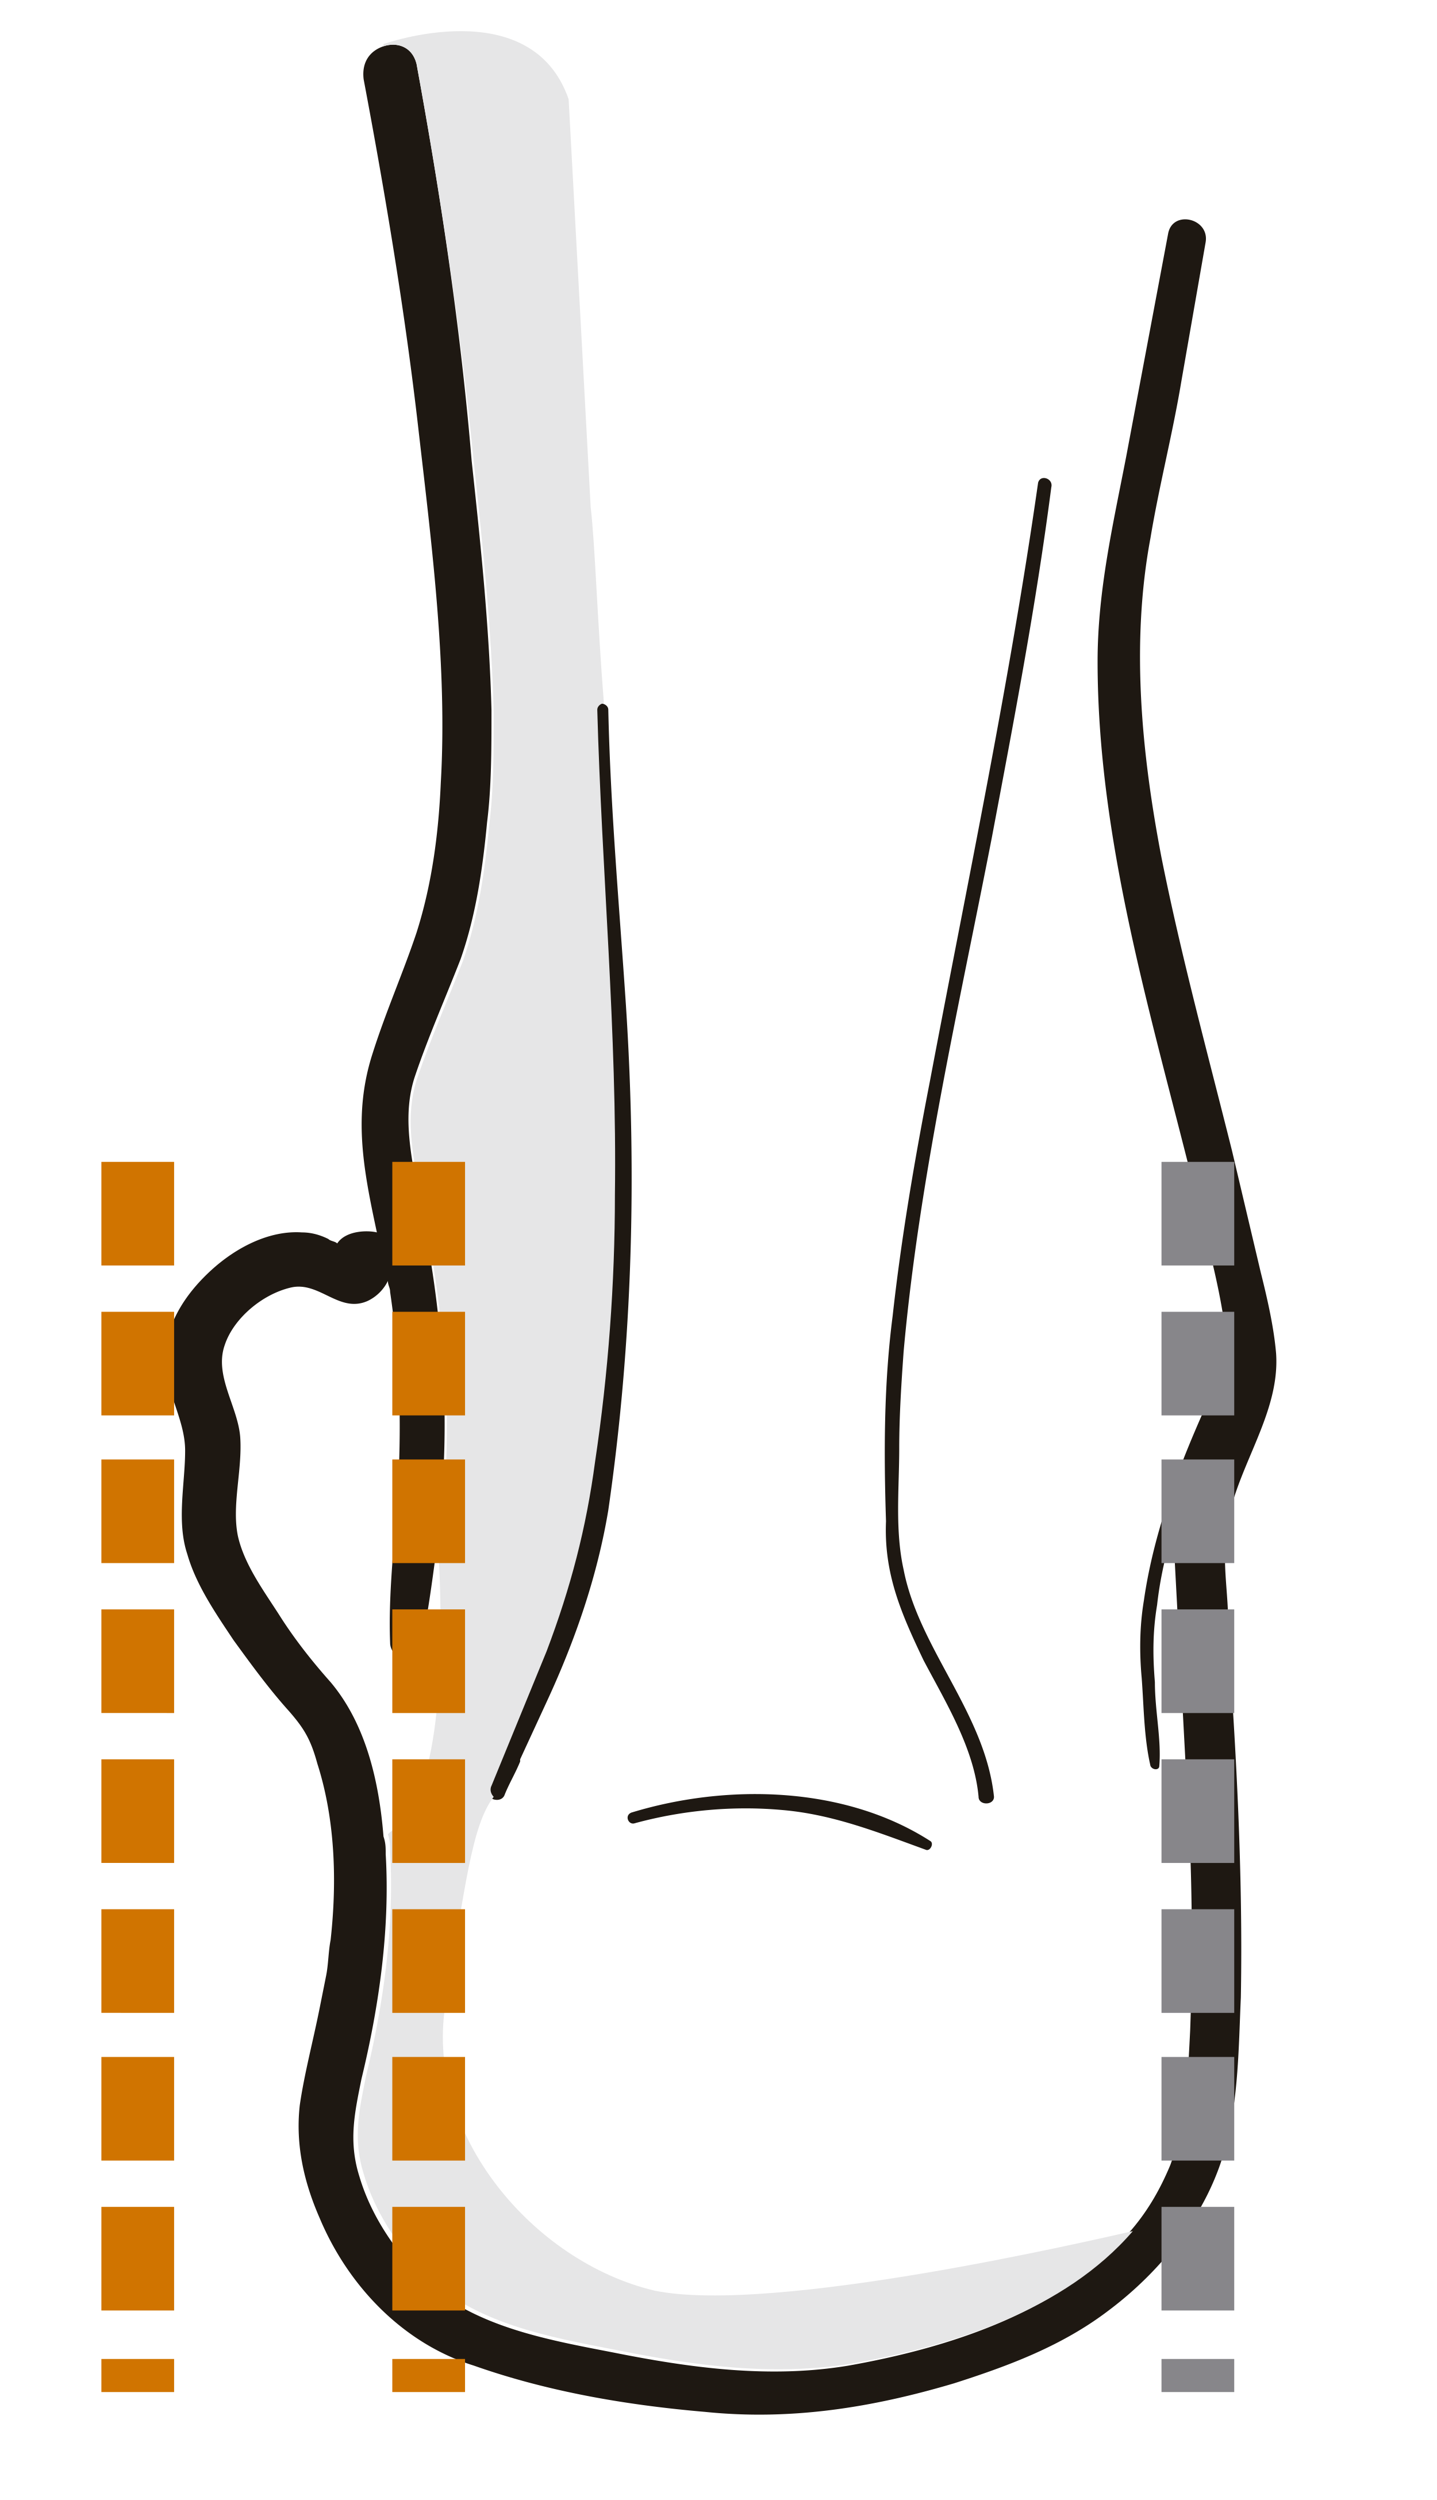 <svg xmlns="http://www.w3.org/2000/svg" viewBox="0 0 65.2 113.4"><g fill="#1e1812"><path d="M28.8 82.7c2.2-.6 4.5-.8 6.7-.6 2.3.2 4.3 1 6.5 1.8.2.1.4-.3.2-.4-3.9-2.5-9.2-2.6-13.5-1.3-.4.1-.2.6.1.5zm13.1-7.4c1 1.9 2.3 4 2.5 6.2 0 .4.7.4.7 0-.4-3.8-3.4-6.7-4.1-10.3-.4-1.8-.2-3.7-.2-5.5 0-1.5.1-3 .2-4.4.7-7.8 2.5-15.6 4-23.3 1-5.3 2-10.5 2.7-15.9.1-.4-.5-.6-.6-.2C45.8 31 43.9 40 42.2 49c-.7 3.6-1.3 7.1-1.7 10.7-.4 3.1-.4 6.2-.3 9.3-.1 2.4.7 4.2 1.7 6.3zM55.6 70c.1-3 2.5-5.6 2.3-8.6-.1-1.2-.4-2.5-.7-3.7l-1.3-5.5c-1.1-4.4-2.3-8.8-3.2-13.3-.9-4.7-1.4-9.7-.5-14.5.4-2.4 1-4.7 1.4-7.1l1.1-6.3c.2-1.1-1.5-1.5-1.7-.4l-1.9 10.1c-.6 3.1-1.3 6.1-1.3 9.3 0 8.7 2.8 17.2 4.8 25.6.4 1.6.8 3.2 1 4.8.1.7.1 1.3 0 2-.1 0-.2 0-.3.1-1.5 3.2-2.9 6.6-3.4 10.1-.2 1.2-.2 2.4-.1 3.5.1 1.3.1 2.7.4 4 .1.2.4.2.4 0 .1-1.2-.2-2.5-.2-3.8-.1-1.2-.1-2.3.1-3.5.2-1.8.7-3.5 1.3-5.1-.3 1-.5 2.1-.5 3.1l.7 13.1c.1 2.7.1 5.5 0 8.2-.1 2-.2 4.2-.9 6.1-.5 1.2-1.1 2.2-1.9 3.1-3.1 3.6-8.2 5.2-12.7 6-3.6.6-7.2.1-10.7-.6-3.1-.6-6.5-1.2-8.8-3.5-1.2-1.3-2.2-2.8-2.7-4.5-.5-1.6-.2-2.9.1-4.4.8-3.3 1.3-6.8 1.1-10.2 0-.3 0-.5-.1-.8-.2-2.5-.8-5.1-2.4-7-.8-.9-1.6-1.9-2.3-3s-1.6-2.3-1.9-3.6c-.3-1.4.2-3 .1-4.5-.1-1.4-1.2-2.8-.7-4.2.4-1.2 1.7-2.3 3-2.6s2.2 1.2 3.5.6a1.96 1.96 0 0 0 .9-.9c0 .2.1.3.1.5.4 2.7.5 5.3.4 8s-.5 5.3-.4 7.9c0 .8 1.2 1 1.4.2.3-1.4.5-2.9.7-4.4.4-3.1.5-6.3.2-9.4-.2-2.4-.6-4.8-1.1-7.1-.3-1.7-.6-3.3-.1-4.9.6-1.8 1.4-3.6 2.1-5.4.7-2 1-4.1 1.2-6.2.2-1.6.2-3.3.2-5v-.1c-.1-3.8-.5-7.6-.9-11.3-.5-6-1.4-12-2.5-18-.2-.8-.9-1-1.5-.8s-1 .7-.9 1.5c1 5.3 1.9 10.7 2.5 16 .6 5.2 1.3 10.7 1 15.9-.1 2.3-.4 4.6-1.1 6.8-.6 1.8-1.4 3.6-2 5.5-.9 2.8-.4 5.3.2 8.1-.4-.1-1.4-.1-1.8.5-.1-.1-.3-.1-.4-.2-.4-.2-.8-.3-1.2-.3-1.5-.1-3 .7-4.1 1.7s-2 2.3-2.1 3.8c-.1 1.6.9 2.9.9 4.4s-.4 3.2.1 4.7c.4 1.4 1.3 2.7 2.1 3.9.8 1.1 1.6 2.2 2.5 3.2.7.8 1 1.3 1.3 2.4.8 2.5.9 5.3.6 8-.1.5-.1 1.1-.2 1.6l-.3 1.5c-.3 1.5-.7 3-.9 4.4-.2 1.8.2 3.5.9 5.1 1.3 3.1 3.8 5.7 7 6.7 3.4 1.2 7 1.8 10.5 2.1 3.9.4 7.6-.2 11.3-1.3 2.5-.8 4.9-1.7 7-3.3 2.4-1.8 4.5-4.4 5.3-7.4.6-2.2.6-4.6.7-6.8.1-5.5-.2-11.1-.6-16.6.1-1.2-.2-2.6-.1-4z"/><path d="M27.6 68.5c-.5 3-1.5 5.9-2.8 8.7l-1.2 2.6v.1c-.2.5-.5 1-.7 1.5-.1.3-.5.3-.7.1-.1-.1-.2-.3-.1-.5l2.5-6.1a35.04 35.04 0 0 0 2.2-8.6c.6-4 .9-8 .9-12.1.1-7.3-.6-14.6-.8-22 0-.2.1-.3.3-.3s.4.1.4.3c.1 4.5.5 8.9.8 13.4.5 7.7.3 15.3-.8 22.9z"/></g><path d="M51.4 101.2c-3.1 3.6-8.2 5.2-12.7 6-3.6.6-7.2.1-10.7-.6-3.1-.6-6.5-1.2-8.8-3.5-1.2-1.3-2.2-2.8-2.7-4.5-.5-1.6-.2-2.9.1-4.4.8-3.3 1.3-6.8 1.1-10.2 0-.3 0-.5-.1-.8l.1-.1c2.1-1.3 2.5-6.7 2.2-12.7.4-3.1.5-6.3.2-9.4-.2-2.4-.6-4.8-1.1-7.1-.3-1.7-.6-3.3-.1-4.9.6-1.8 1.4-3.6 2.1-5.4.7-2 1-4.1 1.2-6.2.2-1.6.2-3.3.2-5v-.1c-.1-3.8-.5-7.6-.9-11.3-.6-6.1-1.5-12.1-2.6-18.1-.2-.8-.9-1-1.5-.8V2s6.7-2.4 8.4 2.5l1 18.5c.2 1.7.3 5.1.6 8.9-.1 0-.3.1-.3.3.2 7.3.9 14.6.8 22 0 4-.3 8.1-.9 12.1-.4 3-1.1 5.7-2.2 8.6L22.3 81c-.1.2 0 .4.1.5-1 1.3-1.3 4.1-2.2 9.5-.9 5.8 4 11.6 9.5 12.9 5.4 1.1 19.9-2.3 21.7-2.7z" fill="#e6e6e7"/><path d="M21.1 108.5h-3.3V107h3.3v1.5zm0-3.7h-3.3v-4.7h3.3v4.7zm0-6.8h-3.3v-4.7h3.3V98zm0-6.7h-3.3v-4.7h3.3v4.7zm0-6.8h-3.3v-4.7h3.3v4.7zm0-6.8h-3.3V73h3.3v4.7zm0-6.8h-3.3v-4.7h3.3v4.7zm0-6.7h-3.3v-4.7h3.3v4.7zm0-6.8h-3.3v-4.7h3.3v4.7zM7.9 108.5H4.6V107h3.3v1.5zm0-3.7H4.6v-4.7h3.3v4.7zm0-6.8H4.6v-4.7h3.3V98zm0-6.7H4.6v-4.7h3.3v4.7zm0-6.8H4.6v-4.7h3.3v4.7zm0-6.8H4.6V73h3.3v4.7zm0-6.8H4.6v-4.7h3.3v4.7zm0-6.7H4.6v-4.7h3.3v4.7zm0-6.8H4.6v-4.7h3.3v4.7z" fill="#d07400"/><path d="M56 108.5h-3.3V107H56v1.5zm0-3.7h-3.3v-4.7H56v4.7zm0-6.8h-3.3v-4.7H56V98zm0-6.7h-3.3v-4.7H56v4.7zm0-6.8h-3.3v-4.7H56v4.7zm0-6.8h-3.3V73H56v4.7zm0-6.8h-3.3v-4.7H56v4.7zm0-6.7h-3.3v-4.7H56v4.7zm0-6.8h-3.3v-4.7H56v4.7z" fill="#87868a"/></svg>